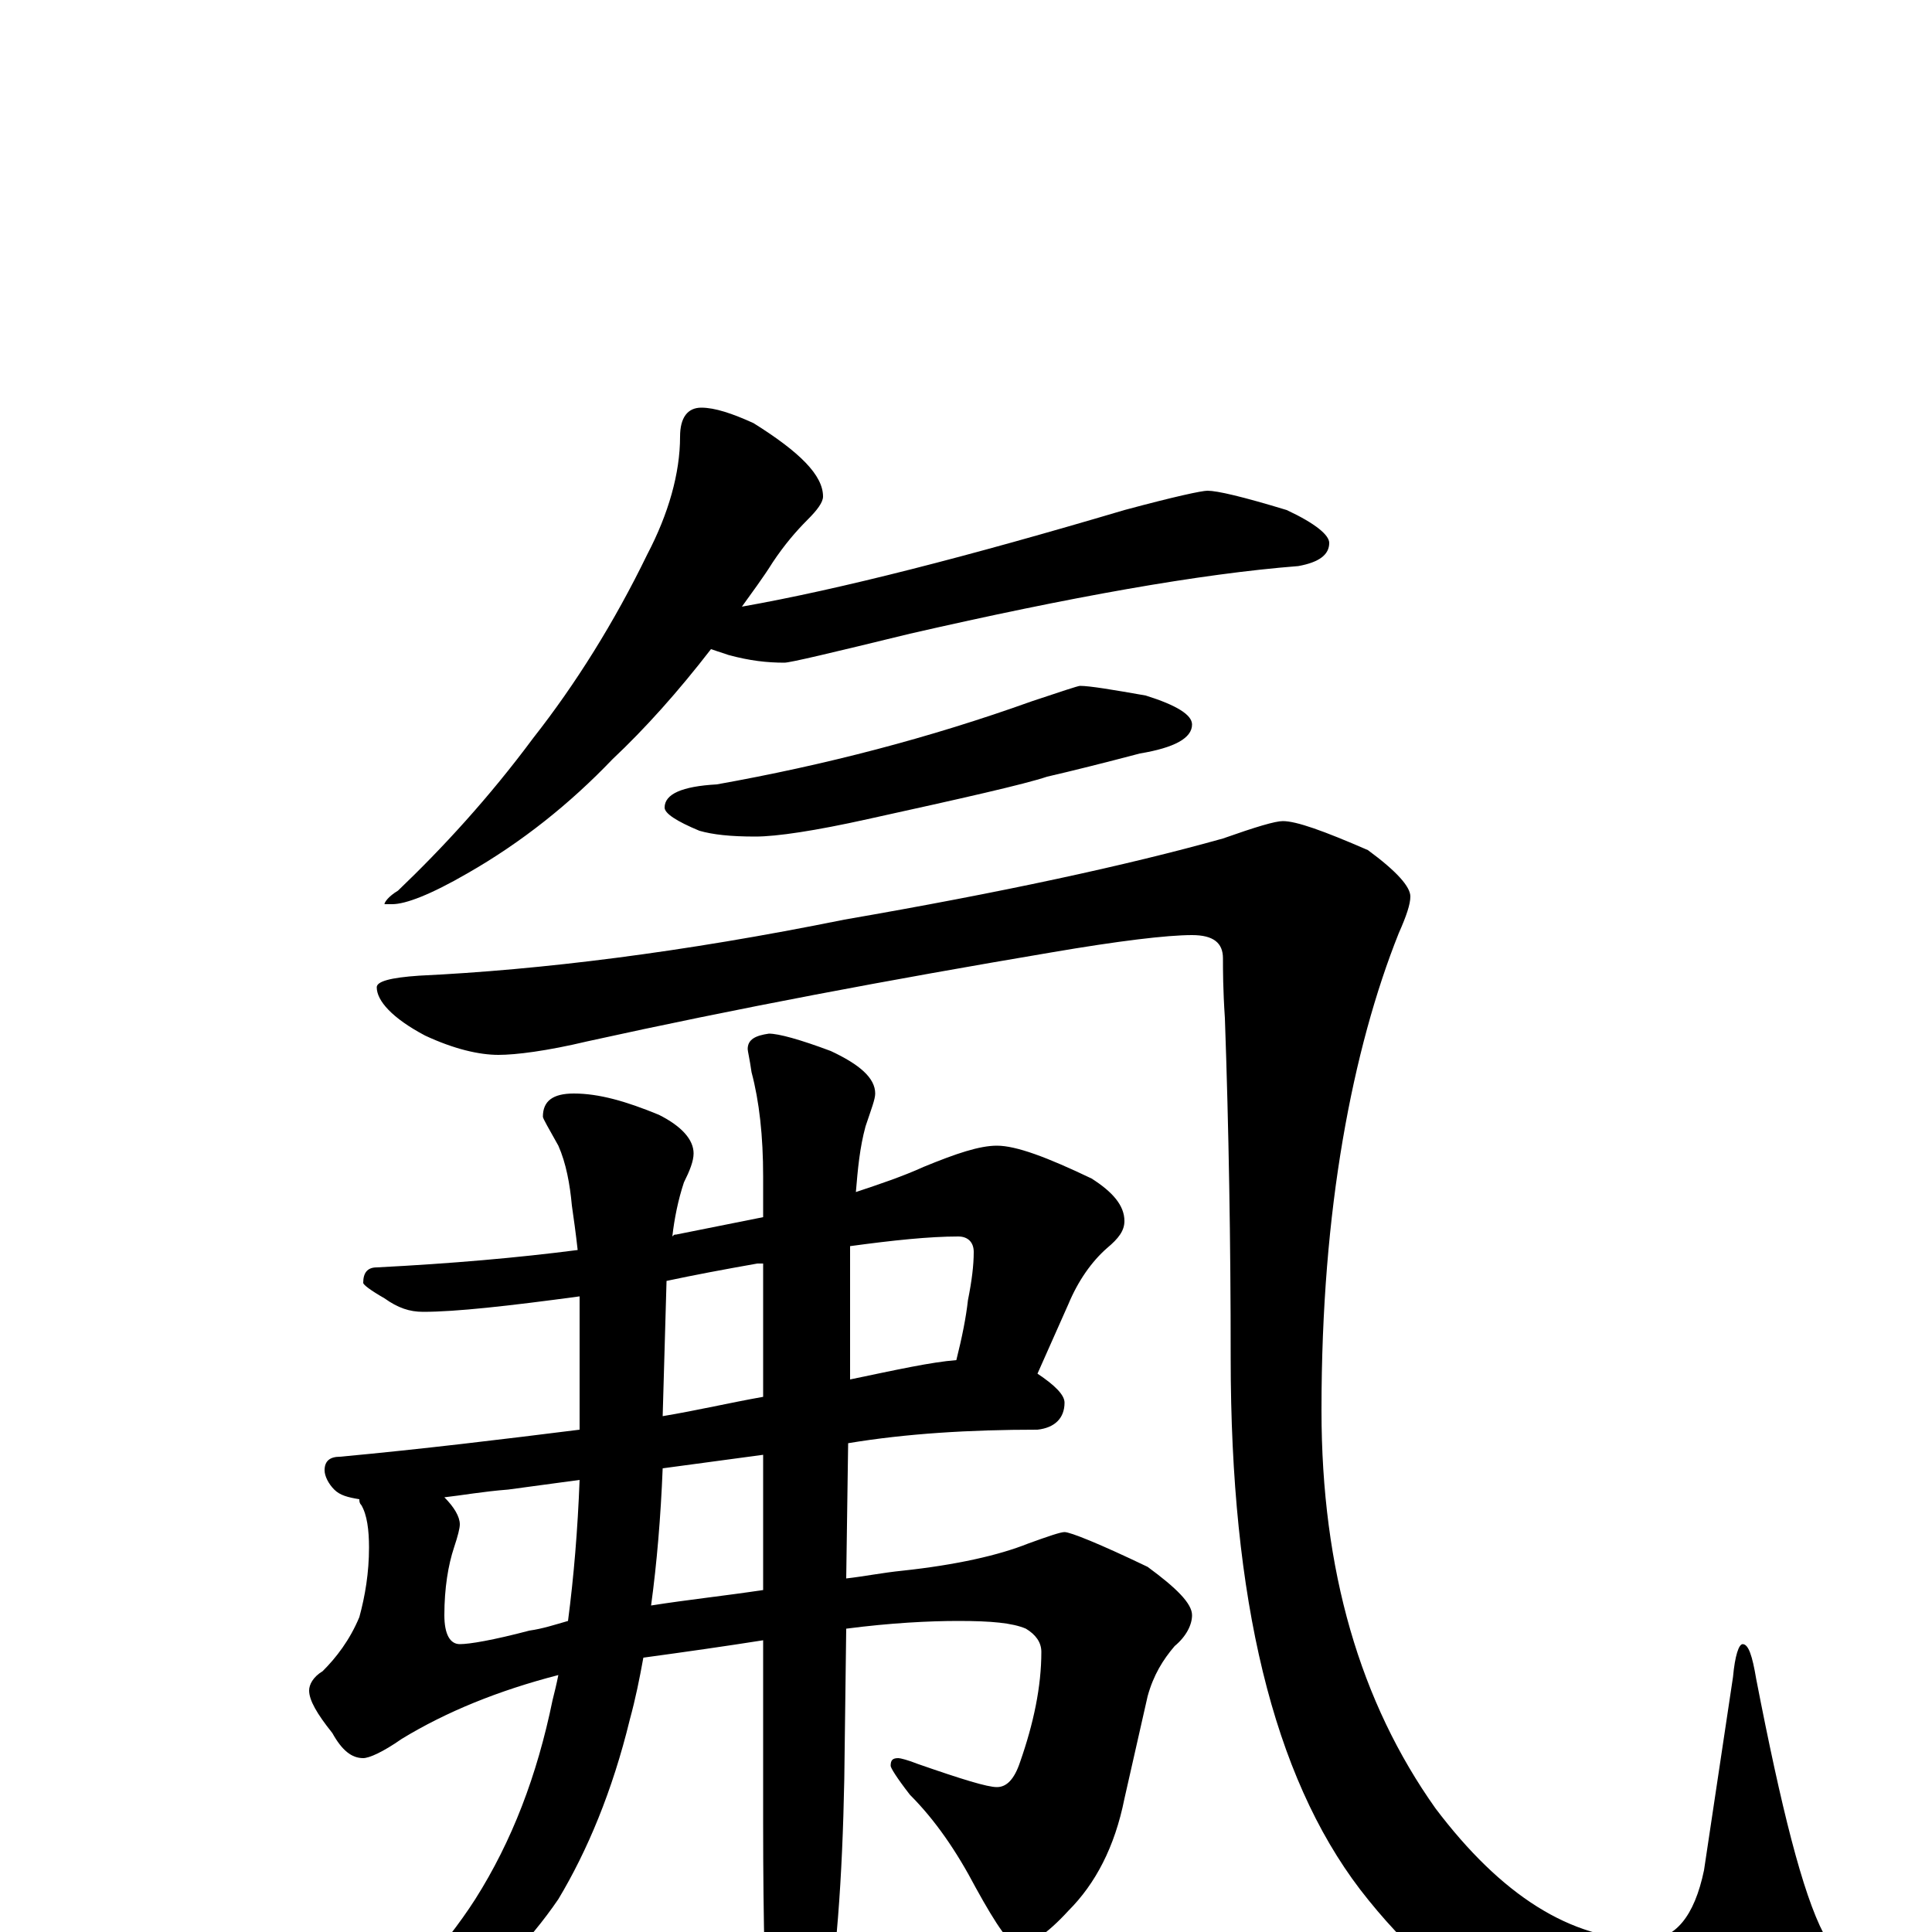 <?xml version="1.0" encoding="utf-8" ?>
<!DOCTYPE svg PUBLIC "-//W3C//DTD SVG 1.1//EN" "http://www.w3.org/Graphics/SVG/1.1/DTD/svg11.dtd">
<svg version="1.1" id="Layer_1" xmlns="http://www.w3.org/2000/svg" xmlns:xlink="http://www.w3.org/1999/xlink" x="0px" y="145px" width="1000px" height="1000px" viewBox="0 0 1000 1000" enable-background="new 0 0 1000 1000" xml:space="preserve">
<g id="Layer_1">
<path id="glyph" transform="matrix(1 0 0 -1 0 1000)" d="M363,789C370,789 379,786 390,781C414,766 426,754 426,743C426,740 423,736 418,731C412,725 406,718 400,709C395,701 389,693 384,686C435,695 501,712 582,736C608,743 622,746 625,746C630,746 643,743 666,736C681,729 688,723 688,719C688,713 683,709 672,707C621,703 554,691 471,672C430,662 409,657 406,657C397,657 388,658 377,661C374,662 371,663 368,664C351,642 334,623 317,607C295,584 270,564 242,548C223,537 210,532 203,532l-4,0C199,533 201,536 206,539C229,561 253,587 276,618C298,646 318,678 335,713C346,734 352,755 352,774C352,784 356,789 363,789M559,645C564,645 576,643 593,640C609,635 617,630 617,625C617,618 608,613 590,610C571,605 555,601 542,598C530,594 499,587 449,576C422,570 402,567 391,567C378,567 369,568 362,570C350,575 344,579 344,582C344,589 353,593 371,594C427,604 481,618 534,637C549,642 558,645 559,645M664,575C671,575 685,570 708,560C723,549 730,541 730,536C730,532 728,526 724,517C712,487 702,451 695,410C688,369 684,323 684,270C684,187 704,119 743,64C777,19 813,-4 852,-4C867,-4 877,8 882,32l15,100C898,143 900,149 902,149C905,149 907,143 909,131C922,64 933,20 944,-1C953,-16 957,-27 957,-35C957,-43 951,-50 939,-57C925,-66 905,-70 879,-70C810,-70 751,-39 704,22C659,81 637,172 637,297C637,357 636,416 634,473C633,488 633,498 633,504C633,512 628,516 617,516C604,516 579,513 544,507C461,493 381,478 304,461C283,456 267,454 258,454C248,454 235,457 220,464C203,473 195,482 195,489C195,492 202,494 217,495C280,498 353,507 437,524C518,538 583,552 633,566C650,572 660,575 664,575M516,407C526,407 542,401 565,390C576,383 582,376 582,368C582,363 579,359 573,354C565,347 558,337 553,325l-16,-36C546,283 551,278 551,274C551,266 546,261 537,260C502,260 469,258 439,253l-1,-70C447,184 457,186 467,187C495,190 517,195 532,201C543,205 549,207 551,207C554,207 569,201 594,189C609,178 617,170 617,164C617,159 614,153 608,148C602,141 597,133 594,122l-12,-53C577,44 567,25 553,11C542,-1 533,-7 527,-7C523,-7 516,3 505,23C495,42 484,58 471,71C464,80 461,85 461,86C461,89 462,90 465,90C466,90 470,89 475,87C498,79 511,75 516,75C521,75 525,79 528,88C535,108 539,127 539,145C539,150 536,154 531,157C524,160 513,161 496,161C481,161 461,160 438,157l-1,-78C436,28 433,-16 426,-54C420,-80 415,-93 410,-93C405,-93 401,-84 398,-66C396,-36 395,5 395,56l0,95C376,148 355,145 333,142C331,131 329,121 326,110C317,73 304,42 289,17C274,-5 253,-27 224,-49C197,-66 179,-74 172,-74C169,-74 168,-73 168,-70C204,-37 230,-8 246,17C265,47 278,81 286,120C287,124 288,128 289,133C258,125 231,114 208,100C198,93 191,90 188,90C182,90 177,94 172,103C164,113 160,120 160,125C160,128 162,132 167,135C174,142 181,151 186,163C189,174 191,186 191,199C191,208 190,216 187,221C186,222 186,223 186,224C180,225 176,226 173,229C170,232 168,236 168,239C168,244 171,246 176,246C219,250 260,255 300,260l0,41C300,311 300,320 300,329C263,324 236,321 219,321C212,321 206,323 199,328C192,332 188,335 188,336C188,341 190,344 195,344C234,346 268,349 299,353C298,362 297,369 296,376C295,387 293,398 289,407C284,416 281,421 281,422C281,430 286,434 297,434C310,434 324,430 341,423C353,417 359,410 359,403C359,399 357,394 354,388C351,379 349,369 348,360C349,361 349,361 350,361C365,364 380,367 395,370l0,21C395,412 393,430 389,445C388,452 387,456 387,457C387,462 391,464 398,465C403,465 414,462 430,456C445,449 453,442 453,434C453,431 451,426 448,417C445,406 444,395 443,383C455,387 467,391 478,396C495,403 507,407 516,407M395,177l0,70l-52,-7C342,215 340,191 337,169C356,172 375,174 395,177M345,337l-2,-70C361,270 378,274 395,277l0,69C394,346 393,346 392,346C375,343 359,340 345,337M440,355l0,-1l0,-68C464,291 482,295 495,296C498,308 500,318 501,327C503,337 504,345 504,352C504,357 501,360 496,360C481,360 462,358 440,355M294,161C297,184 299,208 300,234l-37,-5C250,228 239,226 230,225C235,220 238,215 238,211C238,209 237,205 235,199C232,190 230,178 230,164C230,154 233,149 238,149C243,149 255,151 274,156C281,157 287,159 294,161z"/>
</g>
</svg>
